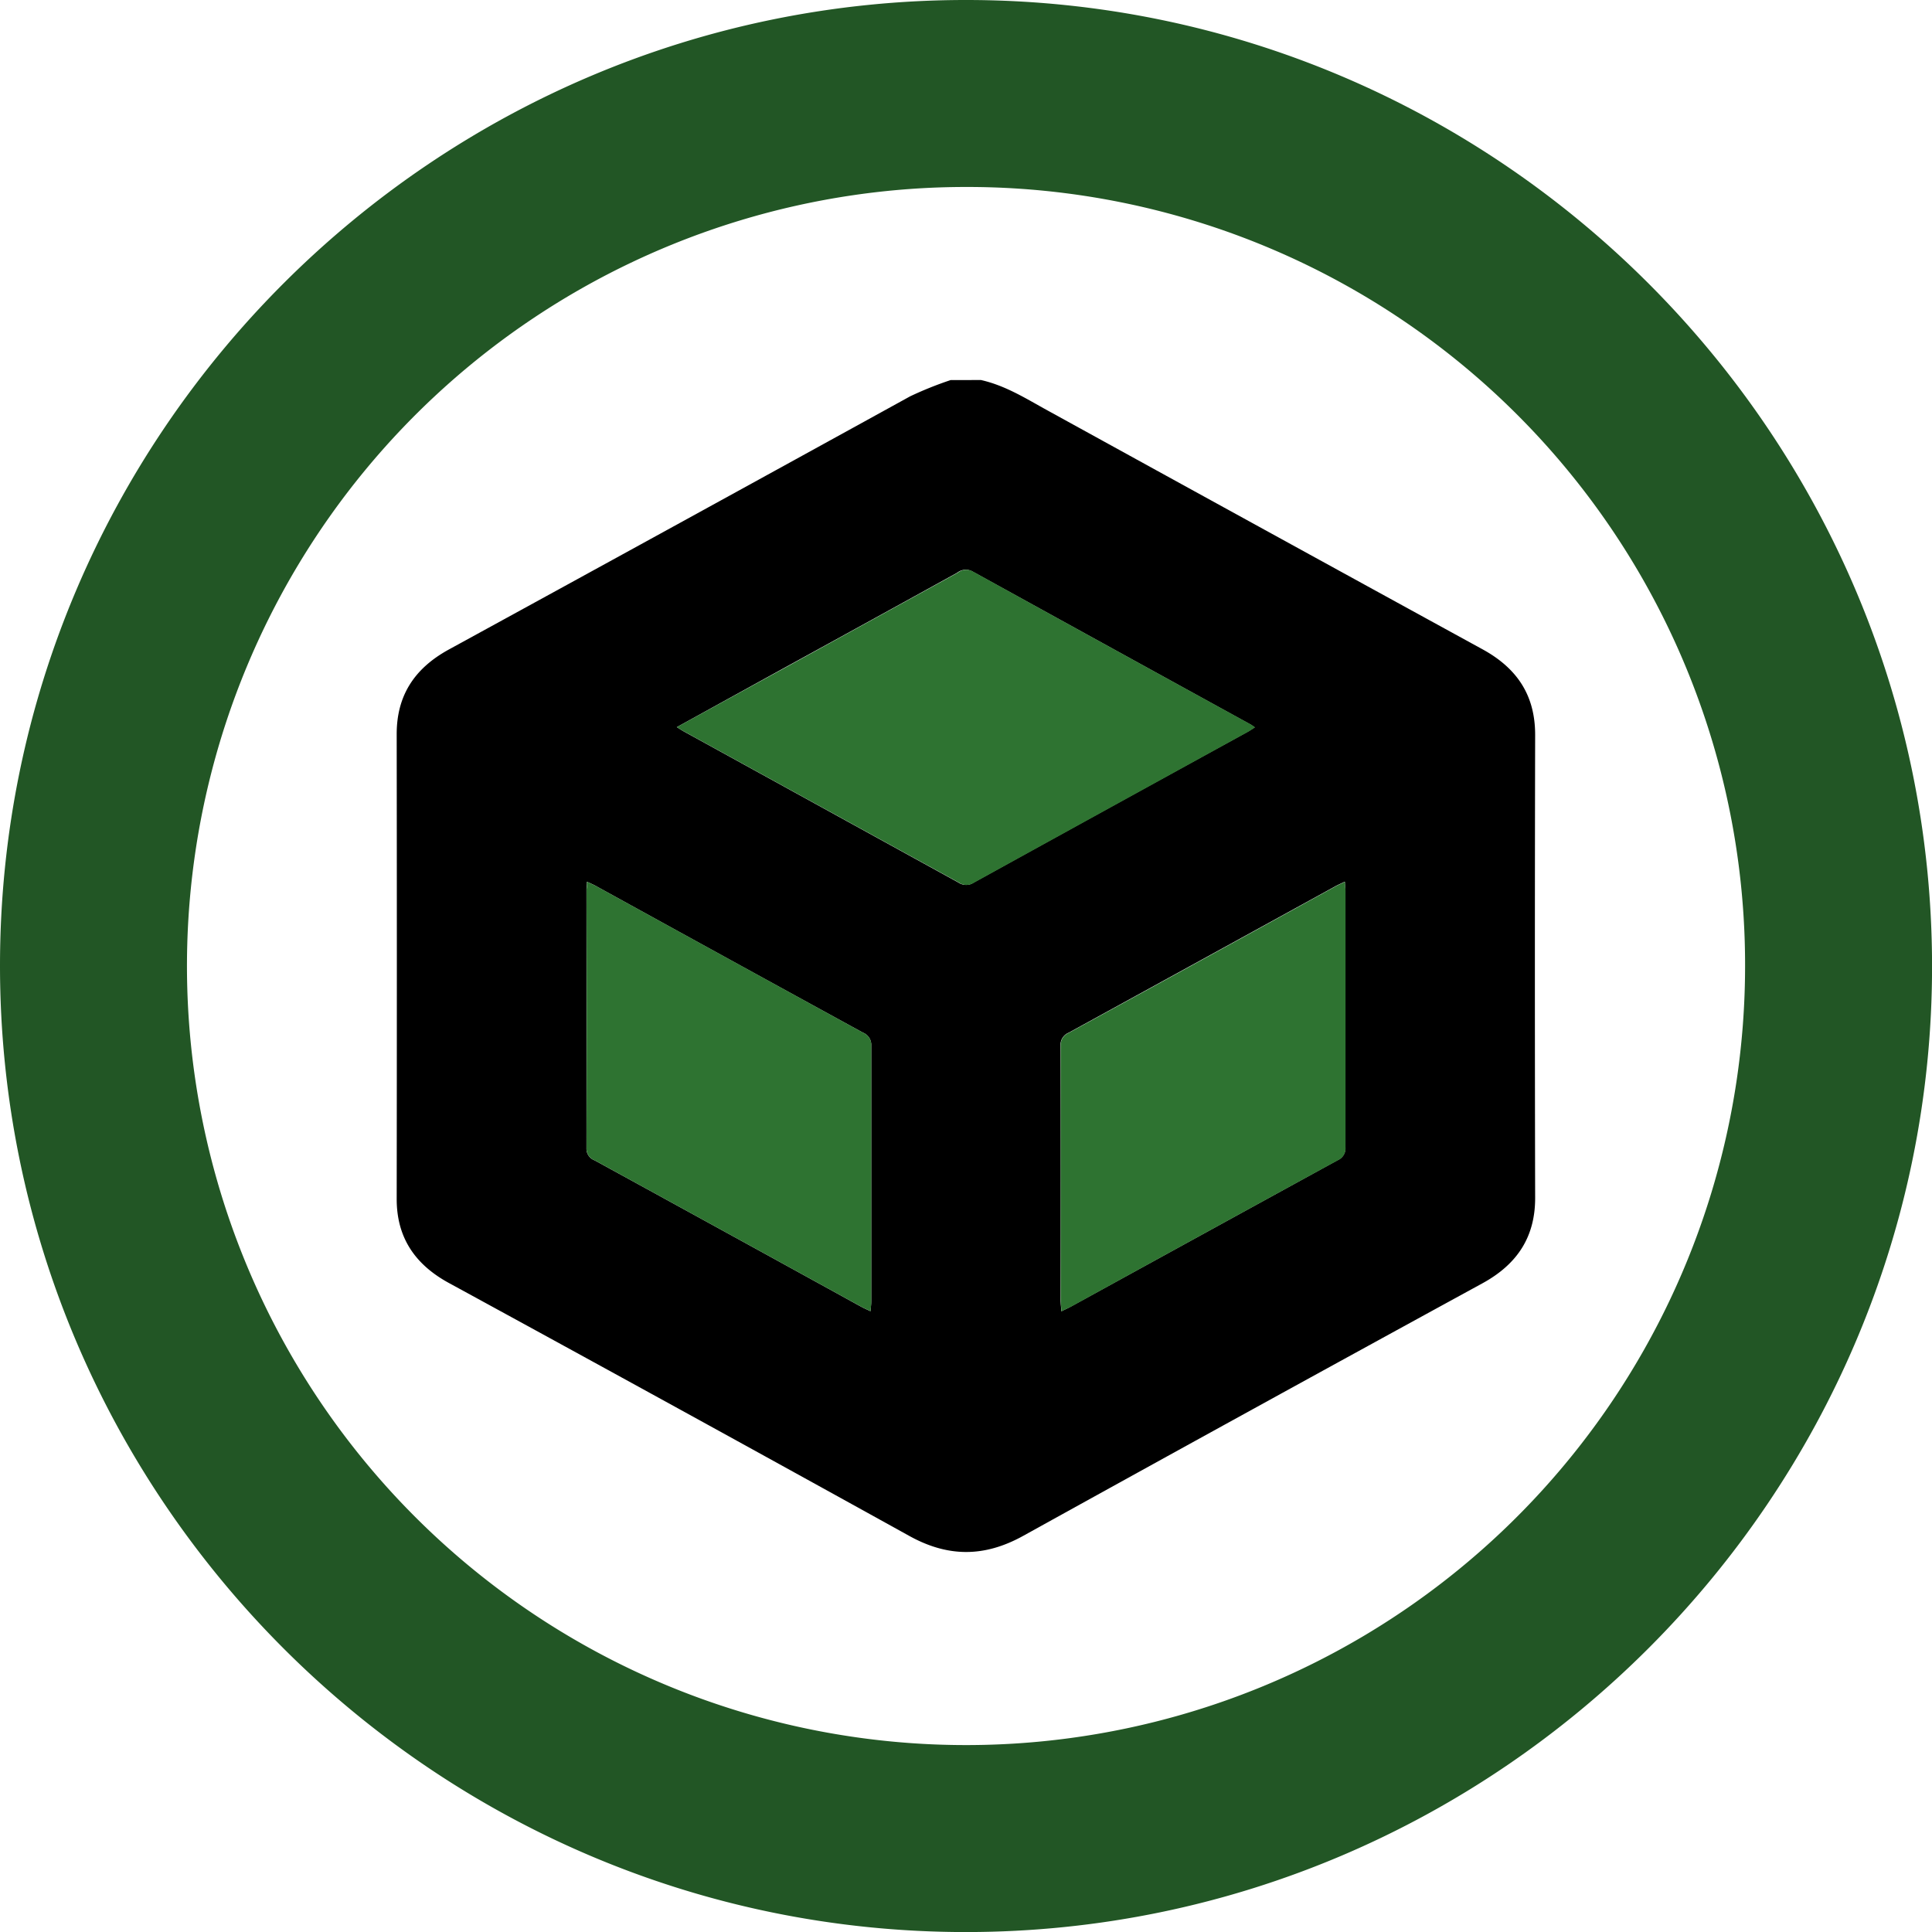 <svg xmlns="http://www.w3.org/2000/svg" viewBox="0 0 371.99 371.99"><defs><style>.cls-1{fill:#2e7331;}.cls-2{fill:#225625;}</style></defs><g id="Layer_2" data-name="Layer 2"><g id="Layer_1-2" data-name="Layer 1"><path d="M188.87,73.17c4.79,1.08,8.78,3.64,12.92,5.91q41.78,23,83.57,45.89c7,3.8,10.23,9.17,10.22,16.55q-.1,44.58,0,89.15c0,7.31-3.26,12.65-10.15,16.42Q241.12,271.3,197,295.72c-7.46,4.13-14.48,4.14-21.94,0Q130.79,271.22,86.38,247c-6.74-3.69-10-9-10-16.13q.06-44.78,0-89.53c0-7.24,3.24-12.54,10-16.26q44.48-24.33,88.86-48.77a69.33,69.33,0,0,1,7.8-3.13ZM130.32,140c.66.41,1.14.74,1.65,1q26.28,14.46,52.57,28.93a2.61,2.61,0,0,0,2.93,0q26.26-14.5,52.58-28.94c.49-.27,1-.6,1.53-.95-.4-.27-.6-.43-.83-.56q-26.75-14.7-53.46-29.42a2.65,2.65,0,0,0-3,.22q-16.52,9.12-33.06,18.19ZM113,169.77c0,.64-.08,1.06-.08,1.47q0,24.91,0,49.84a2.38,2.38,0,0,0,1.56,2.33q25.7,14.07,51.37,28.21c.5.27,1,.49,1.76.84.06-.77.14-1.31.14-1.85,0-16.43,0-32.86,0-49.28a2.53,2.53,0,0,0-1.61-2.51q-25.71-14.07-51.37-28.21C114.31,170.34,113.77,170.12,113,169.77Zm91.32,82.72c.79-.38,1.32-.62,1.83-.9q25.68-14.1,51.38-28.2a2.5,2.5,0,0,0,1.51-2.54q-.06-24.65,0-49.28c0-.53-.06-1.07-.1-1.81-.76.36-1.3.59-1.81.87q-25.68,14.12-51.37,28.21a2.51,2.51,0,0,0-1.56,2.53q.06,24.56,0,49.09C204.23,251.06,204.3,251.66,204.35,252.49Z"/><path class="cls-1" d="M130.32,140l21-11.52q16.54-9.09,33.06-18.19a2.65,2.65,0,0,1,3-.22q26.7,14.75,53.46,29.42c.23.13.43.29.83.56-.57.35-1,.68-1.53.95q-26.3,14.46-52.58,28.94a2.61,2.61,0,0,1-2.93,0Q158.28,155.45,132,141C131.46,140.74,131,140.41,130.32,140Z"/><path class="cls-1" d="M113,169.77c.74.35,1.28.57,1.78.84q25.68,14.12,51.37,28.21a2.53,2.53,0,0,1,1.61,2.51c0,16.42,0,32.85,0,49.28,0,.54-.08,1.08-.14,1.85-.73-.35-1.26-.57-1.76-.84q-25.68-14.12-51.37-28.21a2.38,2.38,0,0,1-1.56-2.33q.06-24.92,0-49.84C113,170.83,113,170.41,113,169.77Z"/><path class="cls-1" d="M204.35,252.49c0-.83-.12-1.43-.12-2q0-24.54,0-49.09a2.51,2.51,0,0,1,1.56-2.53q25.71-14.07,51.37-28.21c.51-.28,1.05-.51,1.81-.87,0,.74.1,1.28.1,1.81q0,24.63,0,49.28a2.5,2.5,0,0,1-1.51,2.54q-25.73,14.06-51.38,28.2C205.67,251.87,205.14,252.11,204.35,252.49Z"/><path class="cls-2" d="M186.07,372C83.62,372.05,0,288.4,0,185.94S83.66-.09,186.16,0C288.45.09,371.83,83.44,372,185.78S288.53,371.94,186.07,372Zm.11-336A150,150,0,1,0,336,186.18,149.75,149.75,0,0,0,186.18,36Z"/></g></g></svg>